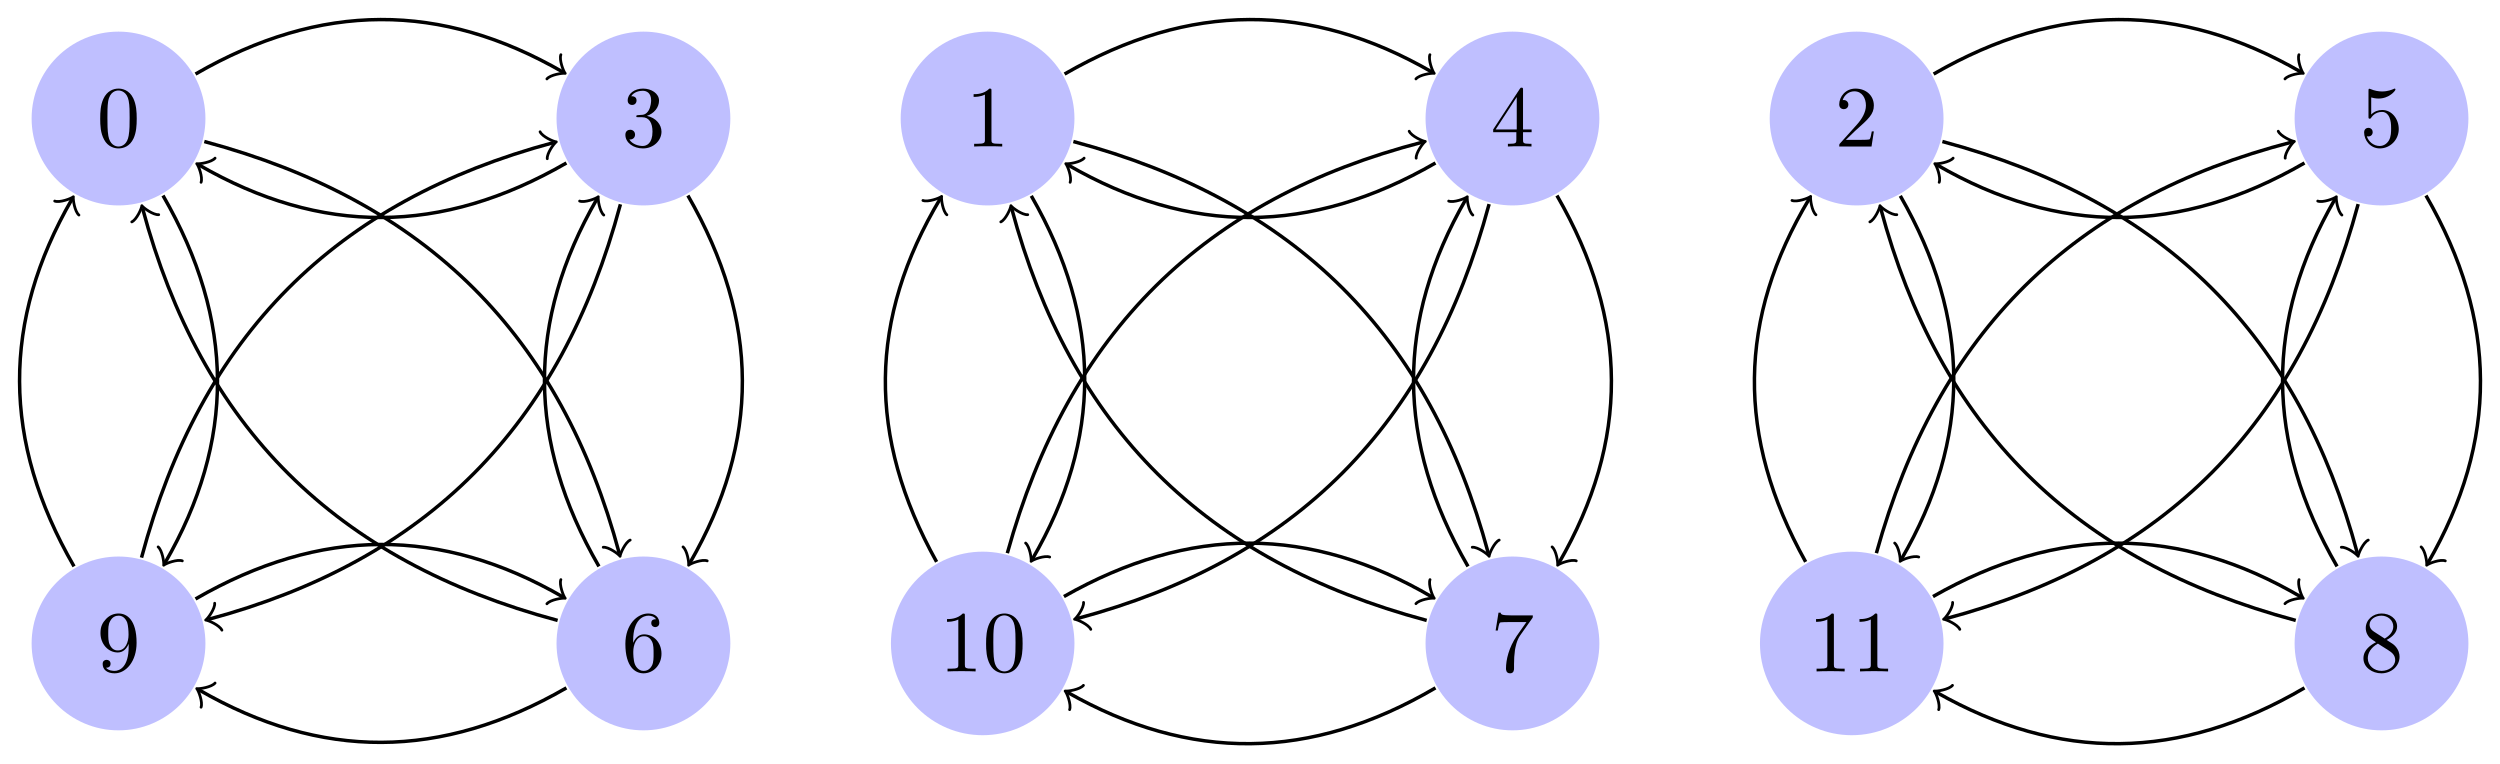 <?xml version="1.0" encoding="UTF-8"?>
<svg xmlns="http://www.w3.org/2000/svg" xmlns:xlink="http://www.w3.org/1999/xlink" width="286.601pt" height="87.548pt" viewBox="0 0 286.601 87.548" version="1.1">
<defs>
<g>
<symbol overflow="visible" id="glyph0-0">
<path style="stroke:none;" d=""/>
</symbol>
<symbol overflow="visible" id="glyph0-1">
<path style="stroke:none;" d="M 4.578 -3.188 C 4.578 -3.984 4.531 -4.781 4.188 -5.516 C 3.734 -6.484 2.906 -6.641 2.5 -6.641 C 1.891 -6.641 1.172 -6.375 0.75 -5.453 C 0.438 -4.766 0.391 -3.984 0.391 -3.188 C 0.391 -2.438 0.422 -1.547 0.844 -0.781 C 1.266 0.016 2 0.219 2.484 0.219 C 3.016 0.219 3.781 0.016 4.219 -0.938 C 4.531 -1.625 4.578 -2.406 4.578 -3.188 Z M 2.484 0 C 2.094 0 1.5 -0.25 1.328 -1.203 C 1.219 -1.797 1.219 -2.719 1.219 -3.312 C 1.219 -3.953 1.219 -4.609 1.297 -5.141 C 1.484 -6.328 2.234 -6.422 2.484 -6.422 C 2.812 -6.422 3.469 -6.234 3.656 -5.25 C 3.766 -4.688 3.766 -3.938 3.766 -3.312 C 3.766 -2.562 3.766 -1.891 3.656 -1.25 C 3.5 -0.297 2.938 0 2.484 0 Z M 2.484 0 "/>
</symbol>
<symbol overflow="visible" id="glyph0-2">
<path style="stroke:none;" d="M 2.891 -3.516 C 3.703 -3.781 4.281 -4.469 4.281 -5.266 C 4.281 -6.078 3.406 -6.641 2.453 -6.641 C 1.453 -6.641 0.688 -6.047 0.688 -5.281 C 0.688 -4.953 0.906 -4.766 1.203 -4.766 C 1.5 -4.766 1.703 -4.984 1.703 -5.281 C 1.703 -5.766 1.234 -5.766 1.094 -5.766 C 1.391 -6.266 2.047 -6.391 2.406 -6.391 C 2.828 -6.391 3.375 -6.172 3.375 -5.281 C 3.375 -5.156 3.344 -4.578 3.094 -4.141 C 2.797 -3.656 2.453 -3.625 2.203 -3.625 C 2.125 -3.609 1.891 -3.594 1.812 -3.594 C 1.734 -3.578 1.672 -3.562 1.672 -3.469 C 1.672 -3.359 1.734 -3.359 1.906 -3.359 L 2.344 -3.359 C 3.156 -3.359 3.531 -2.688 3.531 -1.703 C 3.531 -0.344 2.844 -0.062 2.406 -0.062 C 1.969 -0.062 1.219 -0.234 0.875 -0.812 C 1.219 -0.766 1.531 -0.984 1.531 -1.359 C 1.531 -1.719 1.266 -1.922 0.984 -1.922 C 0.734 -1.922 0.422 -1.781 0.422 -1.344 C 0.422 -0.438 1.344 0.219 2.438 0.219 C 3.656 0.219 4.562 -0.688 4.562 -1.703 C 4.562 -2.516 3.922 -3.297 2.891 -3.516 Z M 2.891 -3.516 "/>
</symbol>
<symbol overflow="visible" id="glyph0-3">
<path style="stroke:none;" d="M 1.312 -3.266 L 1.312 -3.516 C 1.312 -6.031 2.547 -6.391 3.062 -6.391 C 3.297 -6.391 3.719 -6.328 3.938 -5.984 C 3.781 -5.984 3.391 -5.984 3.391 -5.547 C 3.391 -5.234 3.625 -5.078 3.844 -5.078 C 4 -5.078 4.312 -5.172 4.312 -5.562 C 4.312 -6.156 3.875 -6.641 3.047 -6.641 C 1.766 -6.641 0.422 -5.359 0.422 -3.156 C 0.422 -0.484 1.578 0.219 2.5 0.219 C 3.609 0.219 4.562 -0.719 4.562 -2.031 C 4.562 -3.297 3.672 -4.25 2.562 -4.25 C 1.891 -4.25 1.516 -3.75 1.312 -3.266 Z M 2.5 -0.062 C 1.875 -0.062 1.578 -0.656 1.516 -0.812 C 1.328 -1.281 1.328 -2.078 1.328 -2.25 C 1.328 -3.031 1.656 -4.031 2.547 -4.031 C 2.719 -4.031 3.172 -4.031 3.484 -3.406 C 3.656 -3.047 3.656 -2.531 3.656 -2.047 C 3.656 -1.562 3.656 -1.062 3.484 -0.703 C 3.188 -0.109 2.734 -0.062 2.5 -0.062 Z M 2.5 -0.062 "/>
</symbol>
<symbol overflow="visible" id="glyph0-4">
<path style="stroke:none;" d="M 3.656 -3.172 L 3.656 -2.844 C 3.656 -0.516 2.625 -0.062 2.047 -0.062 C 1.875 -0.062 1.328 -0.078 1.062 -0.422 C 1.5 -0.422 1.578 -0.703 1.578 -0.875 C 1.578 -1.188 1.344 -1.328 1.125 -1.328 C 0.969 -1.328 0.672 -1.25 0.672 -0.859 C 0.672 -0.188 1.203 0.219 2.047 0.219 C 3.344 0.219 4.562 -1.141 4.562 -3.281 C 4.562 -5.969 3.406 -6.641 2.516 -6.641 C 1.969 -6.641 1.484 -6.453 1.062 -6.016 C 0.641 -5.562 0.422 -5.141 0.422 -4.391 C 0.422 -3.156 1.297 -2.172 2.406 -2.172 C 3.016 -2.172 3.422 -2.594 3.656 -3.172 Z M 2.422 -2.406 C 2.266 -2.406 1.797 -2.406 1.5 -3.031 C 1.312 -3.406 1.312 -3.891 1.312 -4.391 C 1.312 -4.922 1.312 -5.391 1.531 -5.766 C 1.797 -6.266 2.172 -6.391 2.516 -6.391 C 2.984 -6.391 3.312 -6.047 3.484 -5.609 C 3.594 -5.281 3.641 -4.656 3.641 -4.203 C 3.641 -3.375 3.297 -2.406 2.422 -2.406 Z M 2.422 -2.406 "/>
</symbol>
<symbol overflow="visible" id="glyph0-5">
<path style="stroke:none;" d="M 2.938 -6.375 C 2.938 -6.625 2.938 -6.641 2.703 -6.641 C 2.078 -6 1.203 -6 0.891 -6 L 0.891 -5.688 C 1.094 -5.688 1.672 -5.688 2.188 -5.953 L 2.188 -0.781 C 2.188 -0.422 2.156 -0.312 1.266 -0.312 L 0.953 -0.312 L 0.953 0 C 1.297 -0.031 2.156 -0.031 2.562 -0.031 C 2.953 -0.031 3.828 -0.031 4.172 0 L 4.172 -0.312 L 3.859 -0.312 C 2.953 -0.312 2.938 -0.422 2.938 -0.781 Z M 2.938 -6.375 "/>
</symbol>
<symbol overflow="visible" id="glyph0-6">
<path style="stroke:none;" d="M 2.938 -1.641 L 2.938 -0.781 C 2.938 -0.422 2.906 -0.312 2.172 -0.312 L 1.969 -0.312 L 1.969 0 C 2.375 -0.031 2.891 -0.031 3.312 -0.031 C 3.734 -0.031 4.25 -0.031 4.672 0 L 4.672 -0.312 L 4.453 -0.312 C 3.719 -0.312 3.703 -0.422 3.703 -0.781 L 3.703 -1.641 L 4.688 -1.641 L 4.688 -1.953 L 3.703 -1.953 L 3.703 -6.484 C 3.703 -6.688 3.703 -6.75 3.531 -6.75 C 3.453 -6.75 3.422 -6.75 3.344 -6.625 L 0.281 -1.953 L 0.281 -1.641 Z M 2.984 -1.953 L 0.562 -1.953 L 2.984 -5.672 Z M 2.984 -1.953 "/>
</symbol>
<symbol overflow="visible" id="glyph0-7">
<path style="stroke:none;" d="M 4.75 -6.078 C 4.828 -6.188 4.828 -6.203 4.828 -6.422 L 2.406 -6.422 C 1.203 -6.422 1.172 -6.547 1.141 -6.734 L 0.891 -6.734 L 0.562 -4.688 L 0.812 -4.688 C 0.844 -4.844 0.922 -5.469 1.062 -5.594 C 1.125 -5.656 1.906 -5.656 2.031 -5.656 L 4.094 -5.656 C 3.984 -5.5 3.203 -4.406 2.984 -4.078 C 2.078 -2.734 1.75 -1.344 1.75 -0.328 C 1.75 -0.234 1.75 0.219 2.219 0.219 C 2.672 0.219 2.672 -0.234 2.672 -0.328 L 2.672 -0.844 C 2.672 -1.391 2.703 -1.938 2.781 -2.469 C 2.828 -2.703 2.953 -3.562 3.406 -4.172 Z M 4.75 -6.078 "/>
</symbol>
<symbol overflow="visible" id="glyph0-8">
<path style="stroke:none;" d="M 1.266 -0.766 L 2.328 -1.797 C 3.875 -3.172 4.469 -3.703 4.469 -4.703 C 4.469 -5.844 3.578 -6.641 2.359 -6.641 C 1.234 -6.641 0.5 -5.719 0.5 -4.828 C 0.5 -4.281 1 -4.281 1.031 -4.281 C 1.203 -4.281 1.547 -4.391 1.547 -4.812 C 1.547 -5.062 1.359 -5.328 1.016 -5.328 C 0.938 -5.328 0.922 -5.328 0.891 -5.312 C 1.109 -5.969 1.656 -6.328 2.234 -6.328 C 3.141 -6.328 3.562 -5.516 3.562 -4.703 C 3.562 -3.906 3.078 -3.125 2.516 -2.5 L 0.609 -0.375 C 0.5 -0.266 0.5 -0.234 0.5 0 L 4.203 0 L 4.469 -1.734 L 4.234 -1.734 C 4.172 -1.438 4.109 -1 4 -0.844 C 3.938 -0.766 3.281 -0.766 3.062 -0.766 Z M 1.266 -0.766 "/>
</symbol>
<symbol overflow="visible" id="glyph0-9">
<path style="stroke:none;" d="M 4.469 -2 C 4.469 -3.188 3.656 -4.188 2.578 -4.188 C 2.109 -4.188 1.672 -4.031 1.312 -3.672 L 1.312 -5.625 C 1.516 -5.562 1.844 -5.5 2.156 -5.5 C 3.391 -5.5 4.094 -6.406 4.094 -6.531 C 4.094 -6.594 4.062 -6.641 3.984 -6.641 C 3.984 -6.641 3.953 -6.641 3.906 -6.609 C 3.703 -6.516 3.219 -6.312 2.547 -6.312 C 2.156 -6.312 1.688 -6.391 1.219 -6.594 C 1.141 -6.625 1.125 -6.625 1.109 -6.625 C 1 -6.625 1 -6.547 1 -6.391 L 1 -3.438 C 1 -3.266 1 -3.188 1.141 -3.188 C 1.219 -3.188 1.234 -3.203 1.281 -3.266 C 1.391 -3.422 1.75 -3.969 2.562 -3.969 C 3.078 -3.969 3.328 -3.516 3.406 -3.328 C 3.562 -2.953 3.594 -2.578 3.594 -2.078 C 3.594 -1.719 3.594 -1.125 3.344 -0.703 C 3.109 -0.312 2.734 -0.062 2.281 -0.062 C 1.562 -0.062 0.984 -0.594 0.812 -1.172 C 0.844 -1.172 0.875 -1.156 0.984 -1.156 C 1.312 -1.156 1.484 -1.406 1.484 -1.641 C 1.484 -1.891 1.312 -2.141 0.984 -2.141 C 0.844 -2.141 0.5 -2.062 0.5 -1.609 C 0.5 -0.75 1.188 0.219 2.297 0.219 C 3.453 0.219 4.469 -0.734 4.469 -2 Z M 4.469 -2 "/>
</symbol>
<symbol overflow="visible" id="glyph0-10">
<path style="stroke:none;" d="M 1.625 -4.562 C 1.172 -4.859 1.125 -5.188 1.125 -5.359 C 1.125 -5.969 1.781 -6.391 2.484 -6.391 C 3.203 -6.391 3.844 -5.875 3.844 -5.156 C 3.844 -4.578 3.453 -4.109 2.859 -3.766 Z M 3.078 -3.609 C 3.797 -3.984 4.281 -4.5 4.281 -5.156 C 4.281 -6.078 3.406 -6.641 2.5 -6.641 C 1.5 -6.641 0.688 -5.906 0.688 -4.969 C 0.688 -4.797 0.703 -4.344 1.125 -3.875 C 1.234 -3.766 1.609 -3.516 1.859 -3.344 C 1.281 -3.047 0.422 -2.5 0.422 -1.5 C 0.422 -0.453 1.438 0.219 2.484 0.219 C 3.609 0.219 4.562 -0.609 4.562 -1.672 C 4.562 -2.031 4.453 -2.484 4.062 -2.906 C 3.875 -3.109 3.719 -3.203 3.078 -3.609 Z M 2.078 -3.188 L 3.312 -2.406 C 3.594 -2.219 4.062 -1.922 4.062 -1.312 C 4.062 -0.578 3.312 -0.062 2.5 -0.062 C 1.641 -0.062 0.922 -0.672 0.922 -1.5 C 0.922 -2.078 1.234 -2.719 2.078 -3.188 Z M 2.078 -3.188 "/>
</symbol>
</g>
<clipPath id="clip1">
  <path d="M 17 73 L 71 73 L 71 87.547 L 17 87.547 Z M 17 73 "/>
</clipPath>
<clipPath id="clip2">
  <path d="M 116 73 L 171 73 L 171 87.547 L 116 87.547 Z M 116 73 "/>
</clipPath>
<clipPath id="clip3">
  <path d="M 272 16 L 286.602 16 L 286.602 71 L 272 71 Z M 272 16 "/>
</clipPath>
<clipPath id="clip4">
  <path d="M 216 73 L 270 73 L 270 87.547 L 216 87.547 Z M 216 73 "/>
</clipPath>
</defs>
<g id="surface1">
<path style=" stroke:none;fill-rule:nonzero;fill:rgb(75%,75%,100%);fill-opacity:1;" d="M 23.551 13.586 C 23.551 8.086 19.09 3.625 13.586 3.625 C 8.086 3.625 3.625 8.086 3.625 13.586 C 3.625 19.09 8.086 23.551 13.586 23.551 C 19.09 23.551 23.551 19.09 23.551 13.586 Z M 23.551 13.586 "/>
<g style="fill:rgb(0%,0%,0%);fill-opacity:1;">
  <use xlink:href="#glyph0-1" x="11.096" y="16.797"/>
</g>
<path style=" stroke:none;fill-rule:nonzero;fill:rgb(75%,75%,100%);fill-opacity:1;" d="M 83.727 13.586 C 83.727 8.086 79.266 3.625 73.762 3.625 C 68.262 3.625 63.801 8.086 63.801 13.586 C 63.801 19.09 68.262 23.551 73.762 23.551 C 79.266 23.551 83.727 19.09 83.727 13.586 Z M 83.727 13.586 "/>
<g style="fill:rgb(0%,0%,0%);fill-opacity:1;">
  <use xlink:href="#glyph0-2" x="71.271" y="16.797"/>
</g>
<path style=" stroke:none;fill-rule:nonzero;fill:rgb(75%,75%,100%);fill-opacity:1;" d="M 83.727 73.762 C 83.727 68.262 79.266 63.801 73.762 63.801 C 68.262 63.801 63.801 68.262 63.801 73.762 C 63.801 79.266 68.262 83.727 73.762 83.727 C 79.266 83.727 83.727 79.266 83.727 73.762 Z M 83.727 73.762 "/>
<g style="fill:rgb(0%,0%,0%);fill-opacity:1;">
  <use xlink:href="#glyph0-3" x="71.271" y="76.972"/>
</g>
<path style=" stroke:none;fill-rule:nonzero;fill:rgb(75%,75%,100%);fill-opacity:1;" d="M 23.551 73.762 C 23.551 68.262 19.09 63.801 13.586 63.801 C 8.086 63.801 3.625 68.262 3.625 73.762 C 3.625 79.266 8.086 83.727 13.586 83.727 C 19.09 83.727 23.551 79.266 23.551 73.762 Z M 23.551 73.762 "/>
<g style="fill:rgb(0%,0%,0%);fill-opacity:1;">
  <use xlink:href="#glyph0-4" x="11.096" y="76.972"/>
</g>
<path style="fill:none;stroke-width:0.399;stroke-linecap:butt;stroke-linejoin:miter;stroke:rgb(0%,0%,0%);stroke-opacity:1;stroke-miterlimit:10;" d="M 8.827 5.099 C 23.186 13.388 36.987 13.388 50.948 5.325 " transform="matrix(1,0,0,-1,13.587,13.587)"/>
<path style="fill:none;stroke-width:0.319;stroke-linecap:round;stroke-linejoin:round;stroke:rgb(0%,0%,0%);stroke-opacity:1;stroke-miterlimit:10;" d="M -1.196 1.596 C -1.097 0.996 -0 0.101 0.301 0 C -0 -0.101 -1.098 -0.996 -1.193 -1.595 " transform="matrix(0.869,0.502,0.502,-0.869,64.536,8.26)"/>
<path style="fill:none;stroke-width:0.399;stroke-linecap:butt;stroke-linejoin:miter;stroke:rgb(0%,0%,0%);stroke-opacity:1;stroke-miterlimit:10;" d="M 9.835 -2.636 C 35.35 -9.472 50.702 -24.823 57.421 -49.897 " transform="matrix(1,0,0,-1,13.587,13.587)"/>
<path style="fill:none;stroke-width:0.319;stroke-linecap:round;stroke-linejoin:round;stroke:rgb(0%,0%,0%);stroke-opacity:1;stroke-miterlimit:10;" d="M -1.194 1.595 C -1.097 0.996 -0.001 0.101 0.299 0 C -0.002 -0.101 -1.098 -0.998 -1.197 -1.593 " transform="matrix(0.259,0.968,0.968,-0.259,71.008,63.484)"/>
<path style="fill:none;stroke-width:0.399;stroke-linecap:butt;stroke-linejoin:miter;stroke:rgb(0%,0%,0%);stroke-opacity:1;stroke-miterlimit:10;" d="M 5.097 -8.827 C 13.39 -23.186 13.39 -36.987 5.327 -50.948 " transform="matrix(1,0,0,-1,13.587,13.587)"/>
<path style="fill:none;stroke-width:0.319;stroke-linecap:round;stroke-linejoin:round;stroke:rgb(0%,0%,0%);stroke-opacity:1;stroke-miterlimit:10;" d="M -1.195 1.594 C -1.096 0.995 0.001 0.099 0.3 0.002 C -0.001 -0.1 -1.097 -0.998 -1.194 -1.593 " transform="matrix(-0.502,0.869,0.869,0.502,18.914,64.536)"/>
<path style="fill:none;stroke-width:0.399;stroke-linecap:butt;stroke-linejoin:miter;stroke:rgb(0%,0%,0%);stroke-opacity:1;stroke-miterlimit:10;" d="M 51.347 -5.097 C 36.987 -13.39 23.186 -13.39 9.226 -5.327 " transform="matrix(1,0,0,-1,13.587,13.587)"/>
<path style="fill:none;stroke-width:0.319;stroke-linecap:round;stroke-linejoin:round;stroke:rgb(0%,0%,0%);stroke-opacity:1;stroke-miterlimit:10;" d="M -1.194 1.595 C -1.095 0.995 -0.001 0.098 0.298 0.001 C 0 -0.099 -1.096 -0.997 -1.196 -1.594 " transform="matrix(-0.869,-0.502,-0.502,0.869,22.814,18.914)"/>
<path style="fill:none;stroke-width:0.399;stroke-linecap:butt;stroke-linejoin:miter;stroke:rgb(0%,0%,0%);stroke-opacity:1;stroke-miterlimit:10;" d="M 65.272 -8.827 C 73.561 -23.186 73.561 -36.987 65.503 -50.948 " transform="matrix(1,0,0,-1,13.587,13.587)"/>
<path style="fill:none;stroke-width:0.319;stroke-linecap:round;stroke-linejoin:round;stroke:rgb(0%,0%,0%);stroke-opacity:1;stroke-miterlimit:10;" d="M -1.195 1.594 C -1.097 0.995 0 0.1 0.299 0.003 C -0.002 -0.099 -1.097 -0.997 -1.194 -1.593 " transform="matrix(-0.502,0.869,0.869,0.502,79.089,64.536)"/>
<path style="fill:none;stroke-width:0.399;stroke-linecap:butt;stroke-linejoin:miter;stroke:rgb(0%,0%,0%);stroke-opacity:1;stroke-miterlimit:10;" d="M 57.538 -9.835 C 50.702 -35.35 35.35 -50.702 10.28 -57.421 " transform="matrix(1,0,0,-1,13.587,13.587)"/>
<path style="fill:none;stroke-width:0.319;stroke-linecap:round;stroke-linejoin:round;stroke:rgb(0%,0%,0%);stroke-opacity:1;stroke-miterlimit:10;" d="M -1.197 1.596 C -1.095 0.995 0.001 0.1 0.297 0.001 C -0.001 -0.101 -1.096 -0.994 -1.195 -1.593 " transform="matrix(-0.968,0.259,0.259,0.968,23.866,71.008)"/>
<path style="fill:none;stroke-width:0.399;stroke-linecap:butt;stroke-linejoin:miter;stroke:rgb(0%,0%,0%);stroke-opacity:1;stroke-miterlimit:10;" d="M 50.339 -57.538 C 24.823 -50.702 9.472 -35.35 2.753 -10.28 " transform="matrix(1,0,0,-1,13.587,13.587)"/>
<path style="fill:none;stroke-width:0.319;stroke-linecap:round;stroke-linejoin:round;stroke:rgb(0%,0%,0%);stroke-opacity:1;stroke-miterlimit:10;" d="M -1.197 1.594 C -1.095 0.997 0 0.098 0.298 0.002 C -0 -0.1 -1.096 -0.997 -1.196 -1.595 " transform="matrix(-0.259,-0.968,-0.968,0.259,16.341,23.866)"/>
<path style="fill:none;stroke-width:0.399;stroke-linecap:butt;stroke-linejoin:miter;stroke:rgb(0%,0%,0%);stroke-opacity:1;stroke-miterlimit:10;" d="M 55.077 -51.347 C 46.788 -36.987 46.788 -23.186 54.847 -9.226 " transform="matrix(1,0,0,-1,13.587,13.587)"/>
<path style="fill:none;stroke-width:0.319;stroke-linecap:round;stroke-linejoin:round;stroke:rgb(0%,0%,0%);stroke-opacity:1;stroke-miterlimit:10;" d="M -1.194 1.596 C -1.096 0.997 -0.002 0.099 0.299 -0.001 C 0.001 -0.101 -1.096 -0.996 -1.197 -1.593 " transform="matrix(0.502,-0.869,-0.869,-0.502,68.435,22.814)"/>
<g clip-path="url(#clip1)" clip-rule="nonzero">
<path style="fill:none;stroke-width:0.399;stroke-linecap:butt;stroke-linejoin:miter;stroke:rgb(0%,0%,0%);stroke-opacity:1;stroke-miterlimit:10;" d="M 51.347 -65.272 C 36.987 -73.561 23.186 -73.561 9.226 -65.503 " transform="matrix(1,0,0,-1,13.587,13.587)"/>
</g>
<path style="fill:none;stroke-width:0.319;stroke-linecap:round;stroke-linejoin:round;stroke:rgb(0%,0%,0%);stroke-opacity:1;stroke-miterlimit:10;" d="M -1.194 1.595 C -1.095 0.996 -0.002 0.099 0.297 0.001 C -0 -0.099 -1.096 -0.996 -1.196 -1.594 " transform="matrix(-0.869,-0.502,-0.502,0.869,22.814,79.089)"/>
<path style="fill:none;stroke-width:0.399;stroke-linecap:butt;stroke-linejoin:miter;stroke:rgb(0%,0%,0%);stroke-opacity:1;stroke-miterlimit:10;" d="M -5.099 -51.347 C -13.388 -36.987 -13.388 -23.186 -5.325 -9.226 " transform="matrix(1,0,0,-1,13.587,13.587)"/>
<path style="fill:none;stroke-width:0.319;stroke-linecap:round;stroke-linejoin:round;stroke:rgb(0%,0%,0%);stroke-opacity:1;stroke-miterlimit:10;" d="M -1.195 1.597 C -1.096 0.997 -0.002 0.1 0.298 -0.001 C 0.001 -0.101 -1.097 -0.995 -1.195 -1.596 " transform="matrix(0.502,-0.869,-0.869,-0.502,8.26,22.814)"/>
<path style="fill:none;stroke-width:0.399;stroke-linecap:butt;stroke-linejoin:miter;stroke:rgb(0%,0%,0%);stroke-opacity:1;stroke-miterlimit:10;" d="M 2.636 -50.339 C 9.472 -24.823 24.823 -9.472 49.897 -2.753 " transform="matrix(1,0,0,-1,13.587,13.587)"/>
<path style="fill:none;stroke-width:0.319;stroke-linecap:round;stroke-linejoin:round;stroke:rgb(0%,0%,0%);stroke-opacity:1;stroke-miterlimit:10;" d="M -1.195 1.593 C -1.096 0.997 -0.001 0.098 0.3 0.002 C -0.002 -0.099 -1.098 -0.996 -1.197 -1.595 " transform="matrix(0.968,-0.259,-0.259,-0.968,63.484,16.341)"/>
<path style="fill:none;stroke-width:0.399;stroke-linecap:butt;stroke-linejoin:miter;stroke:rgb(0%,0%,0%);stroke-opacity:1;stroke-miterlimit:10;" d="M 8.827 -55.077 C 23.186 -46.788 36.987 -46.788 50.948 -54.847 " transform="matrix(1,0,0,-1,13.587,13.587)"/>
<path style="fill:none;stroke-width:0.319;stroke-linecap:round;stroke-linejoin:round;stroke:rgb(0%,0%,0%);stroke-opacity:1;stroke-miterlimit:10;" d="M -1.196 1.595 C -1.097 0.996 -0 0.101 0.301 -0 C -0 -0.102 -1.098 -0.996 -1.195 -1.592 " transform="matrix(0.869,0.502,0.502,-0.869,64.536,68.435)"/>
<path style=" stroke:none;fill-rule:nonzero;fill:rgb(75%,75%,100%);fill-opacity:1;" d="M 123.176 13.586 C 123.176 8.086 118.719 3.625 113.215 3.625 C 107.711 3.625 103.254 8.086 103.254 13.586 C 103.254 19.09 107.711 23.551 113.215 23.551 C 118.719 23.551 123.176 19.09 123.176 13.586 Z M 123.176 13.586 "/>
<g style="fill:rgb(0%,0%,0%);fill-opacity:1;">
  <use xlink:href="#glyph0-5" x="110.723" y="16.797"/>
</g>
<path style=" stroke:none;fill-rule:nonzero;fill:rgb(75%,75%,100%);fill-opacity:1;" d="M 183.352 13.586 C 183.352 8.086 178.891 3.625 173.391 3.625 C 167.887 3.625 163.426 8.086 163.426 13.586 C 163.426 19.09 167.887 23.551 173.391 23.551 C 178.891 23.551 183.352 19.09 183.352 13.586 Z M 183.352 13.586 "/>
<g style="fill:rgb(0%,0%,0%);fill-opacity:1;">
  <use xlink:href="#glyph0-6" x="170.897" y="16.797"/>
</g>
<path style=" stroke:none;fill-rule:nonzero;fill:rgb(75%,75%,100%);fill-opacity:1;" d="M 183.352 73.762 C 183.352 68.262 178.891 63.801 173.391 63.801 C 167.887 63.801 163.426 68.262 163.426 73.762 C 163.426 79.266 167.887 83.727 173.391 83.727 C 178.891 83.727 183.352 79.266 183.352 73.762 Z M 183.352 73.762 "/>
<g style="fill:rgb(0%,0%,0%);fill-opacity:1;">
  <use xlink:href="#glyph0-7" x="170.897" y="76.972"/>
</g>
<path style=" stroke:none;fill-rule:nonzero;fill:rgb(75%,75%,100%);fill-opacity:1;" d="M 123.176 73.762 C 123.176 67.953 118.469 63.242 112.656 63.242 C 106.844 63.242 102.137 67.953 102.137 73.762 C 102.137 79.574 106.844 84.285 112.656 84.285 C 118.469 84.285 123.176 79.574 123.176 73.762 Z M 123.176 73.762 "/>
<g style="fill:rgb(0%,0%,0%);fill-opacity:1;">
  <use xlink:href="#glyph0-5" x="107.674" y="76.972"/>
  <use xlink:href="#glyph0-1" x="112.655" y="76.972"/>
</g>
<path style="fill:none;stroke-width:0.399;stroke-linecap:butt;stroke-linejoin:miter;stroke:rgb(0%,0%,0%);stroke-opacity:1;stroke-miterlimit:10;" d="M 108.456 5.099 C 122.815 13.388 136.616 13.388 150.577 5.325 " transform="matrix(1,0,0,-1,13.587,13.587)"/>
<path style="fill:none;stroke-width:0.319;stroke-linecap:round;stroke-linejoin:round;stroke:rgb(0%,0%,0%);stroke-opacity:1;stroke-miterlimit:10;" d="M -1.195 1.596 C -1.096 0.997 0.001 0.102 0.298 -0.001 C 0.001 -0.101 -1.097 -0.995 -1.195 -1.596 " transform="matrix(0.869,0.502,0.502,-0.869,164.163,8.26)"/>
<path style="fill:none;stroke-width:0.399;stroke-linecap:butt;stroke-linejoin:miter;stroke:rgb(0%,0%,0%);stroke-opacity:1;stroke-miterlimit:10;" d="M 109.464 -2.636 C 134.979 -9.472 150.331 -24.823 157.05 -49.897 " transform="matrix(1,0,0,-1,13.587,13.587)"/>
<path style="fill:none;stroke-width:0.319;stroke-linecap:round;stroke-linejoin:round;stroke:rgb(0%,0%,0%);stroke-opacity:1;stroke-miterlimit:10;" d="M -1.195 1.592 C -1.096 0.997 -0.001 0.098 0.3 0.001 C -0.002 -0.1 -1.098 -0.997 -1.198 -1.595 " transform="matrix(0.259,0.968,0.968,-0.259,170.636,63.484)"/>
<path style="fill:none;stroke-width:0.399;stroke-linecap:butt;stroke-linejoin:miter;stroke:rgb(0%,0%,0%);stroke-opacity:1;stroke-miterlimit:10;" d="M 104.64 -8.866 C 112.8 -23.081 112.768 -36.725 104.768 -50.507 " transform="matrix(1,0,0,-1,13.587,13.587)"/>
<path style="fill:none;stroke-width:0.319;stroke-linecap:round;stroke-linejoin:round;stroke:rgb(0%,0%,0%);stroke-opacity:1;stroke-miterlimit:10;" d="M -1.195 1.595 C -1.096 0.997 -0.001 0.098 0.299 0.001 C 0.001 -0.1 -1.095 -0.997 -1.196 -1.593 " transform="matrix(-0.502,0.865,0.865,0.502,118.356,64.092)"/>
<path style="fill:none;stroke-width:0.399;stroke-linecap:butt;stroke-linejoin:miter;stroke:rgb(0%,0%,0%);stroke-opacity:1;stroke-miterlimit:10;" d="M 150.976 -5.097 C 136.616 -13.39 122.815 -13.39 108.854 -5.327 " transform="matrix(1,0,0,-1,13.587,13.587)"/>
<path style="fill:none;stroke-width:0.319;stroke-linecap:round;stroke-linejoin:round;stroke:rgb(0%,0%,0%);stroke-opacity:1;stroke-miterlimit:10;" d="M -1.195 1.594 C -1.096 0.995 0.001 0.099 0.297 0 C -0.001 -0.1 -1.097 -0.997 -1.197 -1.595 " transform="matrix(-0.869,-0.502,-0.502,0.869,122.441,18.914)"/>
<path style="fill:none;stroke-width:0.399;stroke-linecap:butt;stroke-linejoin:miter;stroke:rgb(0%,0%,0%);stroke-opacity:1;stroke-miterlimit:10;" d="M 164.901 -8.827 C 173.19 -23.186 173.19 -36.987 165.132 -50.948 " transform="matrix(1,0,0,-1,13.587,13.587)"/>
<path style="fill:none;stroke-width:0.319;stroke-linecap:round;stroke-linejoin:round;stroke:rgb(0%,0%,0%);stroke-opacity:1;stroke-miterlimit:10;" d="M -1.196 1.595 C -1.097 0.996 -0 0.101 0.301 0 C -0 -0.102 -1.098 -0.996 -1.195 -1.592 " transform="matrix(-0.502,0.869,0.869,0.502,178.717,64.536)"/>
<path style="fill:none;stroke-width:0.399;stroke-linecap:butt;stroke-linejoin:miter;stroke:rgb(0%,0%,0%);stroke-opacity:1;stroke-miterlimit:10;" d="M 157.124 -9.811 C 150.288 -35.284 134.925 -50.632 109.89 -57.327 " transform="matrix(1,0,0,-1,13.587,13.587)"/>
<path style="fill:none;stroke-width:0.319;stroke-linecap:round;stroke-linejoin:round;stroke:rgb(0%,0%,0%);stroke-opacity:1;stroke-miterlimit:10;" d="M -1.197 1.595 C -1.095 0.994 0.001 0.1 0.298 0 C 0.001 -0.098 -1.095 -0.996 -1.195 -1.594 " transform="matrix(-0.968,0.259,0.259,0.968,123.475,70.915)"/>
<path style="fill:none;stroke-width:0.399;stroke-linecap:butt;stroke-linejoin:miter;stroke:rgb(0%,0%,0%);stroke-opacity:1;stroke-miterlimit:10;" d="M 149.968 -57.538 C 124.452 -50.702 109.1 -35.35 102.382 -10.28 " transform="matrix(1,0,0,-1,13.587,13.587)"/>
<path style="fill:none;stroke-width:0.319;stroke-linecap:round;stroke-linejoin:round;stroke:rgb(0%,0%,0%);stroke-opacity:1;stroke-miterlimit:10;" d="M -1.196 1.596 C -1.095 0.996 0.001 0.101 0.297 0.001 C -0 -0.101 -1.096 -0.998 -1.195 -1.593 " transform="matrix(-0.259,-0.968,-0.968,0.259,115.969,23.866)"/>
<path style="fill:none;stroke-width:0.399;stroke-linecap:butt;stroke-linejoin:miter;stroke:rgb(0%,0%,0%);stroke-opacity:1;stroke-miterlimit:10;" d="M 154.706 -51.347 C 146.417 -36.987 146.417 -23.186 154.476 -9.226 " transform="matrix(1,0,0,-1,13.587,13.587)"/>
<path style="fill:none;stroke-width:0.319;stroke-linecap:round;stroke-linejoin:round;stroke:rgb(0%,0%,0%);stroke-opacity:1;stroke-miterlimit:10;" d="M -1.194 1.595 C -1.095 0.996 -0.002 0.098 0.297 0.001 C -0 -0.099 -1.096 -0.997 -1.196 -1.594 " transform="matrix(0.502,-0.869,-0.869,-0.502,168.063,22.814)"/>
<g clip-path="url(#clip2)" clip-rule="nonzero">
<path style="fill:none;stroke-width:0.399;stroke-linecap:butt;stroke-linejoin:miter;stroke:rgb(0%,0%,0%);stroke-opacity:1;stroke-miterlimit:10;" d="M 150.976 -65.272 C 136.643 -73.671 122.823 -73.761 108.784 -65.78 " transform="matrix(1,0,0,-1,13.587,13.587)"/>
</g>
<path style="fill:none;stroke-width:0.319;stroke-linecap:round;stroke-linejoin:round;stroke:rgb(0%,0%,0%);stroke-opacity:1;stroke-miterlimit:10;" d="M -1.195 1.596 C -1.097 0.998 0 0.099 0.298 0 C 0 -0.098 -1.095 -0.998 -1.196 -1.592 " transform="matrix(-0.873,-0.496,-0.496,0.873,122.37,79.367)"/>
<path style="fill:none;stroke-width:0.399;stroke-linecap:butt;stroke-linejoin:miter;stroke:rgb(0%,0%,0%);stroke-opacity:1;stroke-miterlimit:10;" d="M 93.784 -50.823 C 85.78 -36.444 85.991 -22.913 94.206 -9.186 " transform="matrix(1,0,0,-1,13.587,13.587)"/>
<path style="fill:none;stroke-width:0.319;stroke-linecap:round;stroke-linejoin:round;stroke:rgb(0%,0%,0%);stroke-opacity:1;stroke-miterlimit:10;" d="M -1.196 1.594 C -1.096 0.996 -0.002 0.1 0.299 -0.002 C -0.001 -0.099 -1.097 -0.996 -1.197 -1.595 " transform="matrix(0.515,-0.861,-0.861,-0.515,107.794,22.772)"/>
<path style="fill:none;stroke-width:0.399;stroke-linecap:butt;stroke-linejoin:miter;stroke:rgb(0%,0%,0%);stroke-opacity:1;stroke-miterlimit:10;" d="M 101.893 -49.827 C 108.94 -24.421 124.444 -9.186 149.522 -2.702 " transform="matrix(1,0,0,-1,13.587,13.587)"/>
<path style="fill:none;stroke-width:0.319;stroke-linecap:round;stroke-linejoin:round;stroke:rgb(0%,0%,0%);stroke-opacity:1;stroke-miterlimit:10;" d="M -1.196 1.593 C -1.097 0.996 0.001 0.1 0.297 -0.001 C 0.001 -0.101 -1.097 -0.997 -1.195 -1.596 " transform="matrix(0.97,-0.251,-0.251,-0.97,163.11,16.288)"/>
<path style="fill:none;stroke-width:0.399;stroke-linecap:butt;stroke-linejoin:miter;stroke:rgb(0%,0%,0%);stroke-opacity:1;stroke-miterlimit:10;" d="M 108.382 -54.8 C 122.823 -46.589 136.643 -46.679 150.577 -54.847 " transform="matrix(1,0,0,-1,13.587,13.587)"/>
<path style="fill:none;stroke-width:0.319;stroke-linecap:round;stroke-linejoin:round;stroke:rgb(0%,0%,0%);stroke-opacity:1;stroke-miterlimit:10;" d="M -1.196 1.592 C -1.095 0.996 -0 0.099 0.298 -0.002 C -0.001 -0.101 -1.097 -0.996 -1.194 -1.594 " transform="matrix(0.865,0.507,0.507,-0.865,164.165,68.433)"/>
<path style=" stroke:none;fill-rule:nonzero;fill:rgb(75%,75%,100%);fill-opacity:1;" d="M 222.805 13.586 C 222.805 8.086 218.344 3.625 212.844 3.625 C 207.34 3.625 202.879 8.086 202.879 13.586 C 202.879 19.09 207.34 23.551 212.844 23.551 C 218.344 23.551 222.805 19.09 222.805 13.586 Z M 222.805 13.586 "/>
<g style="fill:rgb(0%,0%,0%);fill-opacity:1;">
  <use xlink:href="#glyph0-8" x="210.349" y="16.797"/>
</g>
<path style=" stroke:none;fill-rule:nonzero;fill:rgb(75%,75%,100%);fill-opacity:1;" d="M 282.98 13.586 C 282.98 8.086 278.52 3.625 273.02 3.625 C 267.516 3.625 263.055 8.086 263.055 13.586 C 263.055 19.09 267.516 23.551 273.02 23.551 C 278.52 23.551 282.98 19.09 282.98 13.586 Z M 282.98 13.586 "/>
<g style="fill:rgb(0%,0%,0%);fill-opacity:1;">
  <use xlink:href="#glyph0-9" x="270.524" y="16.797"/>
</g>
<path style=" stroke:none;fill-rule:nonzero;fill:rgb(75%,75%,100%);fill-opacity:1;" d="M 282.98 73.762 C 282.98 68.262 278.52 63.801 273.02 63.801 C 267.516 63.801 263.055 68.262 263.055 73.762 C 263.055 79.266 267.516 83.727 273.02 83.727 C 278.52 83.727 282.98 79.266 282.98 73.762 Z M 282.98 73.762 "/>
<g style="fill:rgb(0%,0%,0%);fill-opacity:1;">
  <use xlink:href="#glyph0-10" x="270.524" y="76.972"/>
</g>
<path style=" stroke:none;fill-rule:nonzero;fill:rgb(75%,75%,100%);fill-opacity:1;" d="M 222.805 73.762 C 222.805 67.953 218.094 63.242 212.285 63.242 C 206.473 63.242 201.762 67.953 201.762 73.762 C 201.762 79.574 206.473 84.285 212.285 84.285 C 218.094 84.285 222.805 79.574 222.805 73.762 Z M 222.805 73.762 "/>
<g style="fill:rgb(0%,0%,0%);fill-opacity:1;">
  <use xlink:href="#glyph0-5" x="207.3" y="76.972"/>
  <use xlink:href="#glyph0-5" x="212.281" y="76.972"/>
</g>
<path style="fill:none;stroke-width:0.399;stroke-linecap:butt;stroke-linejoin:miter;stroke:rgb(0%,0%,0%);stroke-opacity:1;stroke-miterlimit:10;" d="M 208.085 5.099 C 222.444 13.388 236.241 13.388 250.206 5.325 " transform="matrix(1,0,0,-1,13.587,13.587)"/>
<path style="fill:none;stroke-width:0.319;stroke-linecap:round;stroke-linejoin:round;stroke:rgb(0%,0%,0%);stroke-opacity:1;stroke-miterlimit:10;" d="M -1.198 1.595 C -1.095 0.997 -0.002 0.1 0.299 -0 C 0.001 -0.1 -1.096 -0.995 -1.195 -1.596 " transform="matrix(0.869,0.502,0.502,-0.869,263.791,8.26)"/>
<path style="fill:none;stroke-width:0.399;stroke-linecap:butt;stroke-linejoin:miter;stroke:rgb(0%,0%,0%);stroke-opacity:1;stroke-miterlimit:10;" d="M 209.089 -2.636 C 234.608 -9.472 249.956 -24.823 256.679 -49.897 " transform="matrix(1,0,0,-1,13.587,13.587)"/>
<path style="fill:none;stroke-width:0.319;stroke-linecap:round;stroke-linejoin:round;stroke:rgb(0%,0%,0%);stroke-opacity:1;stroke-miterlimit:10;" d="M -1.195 1.593 C -1.096 0.998 -0.001 0.099 0.299 -0.002 C -0.001 -0.099 -1.097 -0.996 -1.197 -1.594 " transform="matrix(0.259,0.968,0.968,-0.259,270.264,63.484)"/>
<path style="fill:none;stroke-width:0.399;stroke-linecap:butt;stroke-linejoin:miter;stroke:rgb(0%,0%,0%);stroke-opacity:1;stroke-miterlimit:10;" d="M 204.265 -8.866 C 212.429 -23.081 212.397 -36.725 204.397 -50.507 " transform="matrix(1,0,0,-1,13.587,13.587)"/>
<path style="fill:none;stroke-width:0.319;stroke-linecap:round;stroke-linejoin:round;stroke:rgb(0%,0%,0%);stroke-opacity:1;stroke-miterlimit:10;" d="M -1.196 1.596 C -1.095 0.995 -0.001 0.099 0.301 -0.001 C 0 -0.099 -1.095 -0.996 -1.196 -1.593 " transform="matrix(-0.502,0.865,0.865,0.502,217.984,64.092)"/>
<path style="fill:none;stroke-width:0.399;stroke-linecap:butt;stroke-linejoin:miter;stroke:rgb(0%,0%,0%);stroke-opacity:1;stroke-miterlimit:10;" d="M 250.601 -5.097 C 236.241 -13.39 222.444 -13.39 208.483 -5.327 " transform="matrix(1,0,0,-1,13.587,13.587)"/>
<path style="fill:none;stroke-width:0.319;stroke-linecap:round;stroke-linejoin:round;stroke:rgb(0%,0%,0%);stroke-opacity:1;stroke-miterlimit:10;" d="M -1.196 1.594 C -1.097 0.994 0 0.099 0.299 0.002 C -0.002 -0.1 -1.094 -0.996 -1.194 -1.593 " transform="matrix(-0.869,-0.502,-0.502,0.869,222.069,18.914)"/>
<g clip-path="url(#clip3)" clip-rule="nonzero">
<path style="fill:none;stroke-width:0.399;stroke-linecap:butt;stroke-linejoin:miter;stroke:rgb(0%,0%,0%);stroke-opacity:1;stroke-miterlimit:10;" d="M 264.526 -8.827 C 272.819 -23.186 272.819 -36.987 264.757 -50.948 " transform="matrix(1,0,0,-1,13.587,13.587)"/>
</g>
<path style="fill:none;stroke-width:0.319;stroke-linecap:round;stroke-linejoin:round;stroke:rgb(0%,0%,0%);stroke-opacity:1;stroke-miterlimit:10;" d="M -1.194 1.593 C -1.098 0.997 0.001 0.098 0.3 0.001 C -0.001 -0.101 -1.096 -0.999 -1.193 -1.594 " transform="matrix(-0.502,0.869,0.869,0.502,278.345,64.536)"/>
<path style="fill:none;stroke-width:0.399;stroke-linecap:butt;stroke-linejoin:miter;stroke:rgb(0%,0%,0%);stroke-opacity:1;stroke-miterlimit:10;" d="M 256.753 -9.811 C 249.917 -35.284 234.554 -50.632 209.515 -57.327 " transform="matrix(1,0,0,-1,13.587,13.587)"/>
<path style="fill:none;stroke-width:0.319;stroke-linecap:round;stroke-linejoin:round;stroke:rgb(0%,0%,0%);stroke-opacity:1;stroke-miterlimit:10;" d="M -1.194 1.594 C -1.096 0.995 0 0.1 0.3 -0 C -0 -0.098 -1.096 -0.995 -1.196 -1.594 " transform="matrix(-0.968,0.259,0.259,0.968,223.103,70.915)"/>
<path style="fill:none;stroke-width:0.399;stroke-linecap:butt;stroke-linejoin:miter;stroke:rgb(0%,0%,0%);stroke-opacity:1;stroke-miterlimit:10;" d="M 249.597 -57.538 C 224.081 -50.702 208.729 -35.35 202.011 -10.28 " transform="matrix(1,0,0,-1,13.587,13.587)"/>
<path style="fill:none;stroke-width:0.319;stroke-linecap:round;stroke-linejoin:round;stroke:rgb(0%,0%,0%);stroke-opacity:1;stroke-miterlimit:10;" d="M -1.197 1.595 C -1.095 0.995 0.001 0.1 0.297 0 C 0 -0.098 -1.096 -0.995 -1.196 -1.594 " transform="matrix(-0.259,-0.968,-0.968,0.259,215.597,23.866)"/>
<path style="fill:none;stroke-width:0.399;stroke-linecap:butt;stroke-linejoin:miter;stroke:rgb(0%,0%,0%);stroke-opacity:1;stroke-miterlimit:10;" d="M 254.335 -51.347 C 246.042 -36.987 246.042 -23.186 254.104 -9.226 " transform="matrix(1,0,0,-1,13.587,13.587)"/>
<path style="fill:none;stroke-width:0.319;stroke-linecap:round;stroke-linejoin:round;stroke:rgb(0%,0%,0%);stroke-opacity:1;stroke-miterlimit:10;" d="M -1.193 1.594 C -1.095 0.995 -0.001 0.097 0.298 0 C 0 -0.1 -1.095 -0.997 -1.196 -1.595 " transform="matrix(0.502,-0.869,-0.869,-0.502,267.691,22.814)"/>
<g clip-path="url(#clip4)" clip-rule="nonzero">
<path style="fill:none;stroke-width:0.399;stroke-linecap:butt;stroke-linejoin:miter;stroke:rgb(0%,0%,0%);stroke-opacity:1;stroke-miterlimit:10;" d="M 250.601 -65.272 C 236.272 -73.671 222.448 -73.761 208.409 -65.78 " transform="matrix(1,0,0,-1,13.587,13.587)"/>
</g>
<path style="fill:none;stroke-width:0.319;stroke-linecap:round;stroke-linejoin:round;stroke:rgb(0%,0%,0%);stroke-opacity:1;stroke-miterlimit:10;" d="M -1.196 1.595 C -1.098 0.997 -0.001 0.099 0.297 -0 C -0.001 -0.098 -1.096 -0.998 -1.197 -1.593 " transform="matrix(-0.873,-0.496,-0.496,0.873,221.998,79.367)"/>
<path style="fill:none;stroke-width:0.399;stroke-linecap:butt;stroke-linejoin:miter;stroke:rgb(0%,0%,0%);stroke-opacity:1;stroke-miterlimit:10;" d="M 193.413 -50.823 C 185.409 -36.444 185.62 -22.913 193.835 -9.186 " transform="matrix(1,0,0,-1,13.587,13.587)"/>
<path style="fill:none;stroke-width:0.319;stroke-linecap:round;stroke-linejoin:round;stroke:rgb(0%,0%,0%);stroke-opacity:1;stroke-miterlimit:10;" d="M -1.195 1.593 C -1.096 0.995 -0.002 0.099 0.297 0.001 C -0 -0.1 -1.097 -0.997 -1.196 -1.596 " transform="matrix(0.515,-0.861,-0.861,-0.515,207.422,22.772)"/>
<path style="fill:none;stroke-width:0.399;stroke-linecap:butt;stroke-linejoin:miter;stroke:rgb(0%,0%,0%);stroke-opacity:1;stroke-miterlimit:10;" d="M 201.522 -49.827 C 208.569 -24.421 224.073 -9.186 249.151 -2.702 " transform="matrix(1,0,0,-1,13.587,13.587)"/>
<path style="fill:none;stroke-width:0.319;stroke-linecap:round;stroke-linejoin:round;stroke:rgb(0%,0%,0%);stroke-opacity:1;stroke-miterlimit:10;" d="M -1.195 1.593 C -1.096 0.995 0.002 0.1 0.298 -0.001 C -0.002 -0.101 -1.095 -0.998 -1.198 -1.595 " transform="matrix(0.97,-0.251,-0.251,-0.97,262.738,16.288)"/>
<path style="fill:none;stroke-width:0.399;stroke-linecap:butt;stroke-linejoin:miter;stroke:rgb(0%,0%,0%);stroke-opacity:1;stroke-miterlimit:10;" d="M 208.011 -54.8 C 222.448 -46.589 236.272 -46.679 250.206 -54.847 " transform="matrix(1,0,0,-1,13.587,13.587)"/>
<path style="fill:none;stroke-width:0.319;stroke-linecap:round;stroke-linejoin:round;stroke:rgb(0%,0%,0%);stroke-opacity:1;stroke-miterlimit:10;" d="M -1.195 1.593 C -1.095 0.997 0.001 0.099 0.299 -0.002 C -0 -0.1 -1.096 -0.995 -1.196 -1.596 " transform="matrix(0.865,0.507,0.507,-0.865,263.793,68.433)"/>
</g>
</svg>
